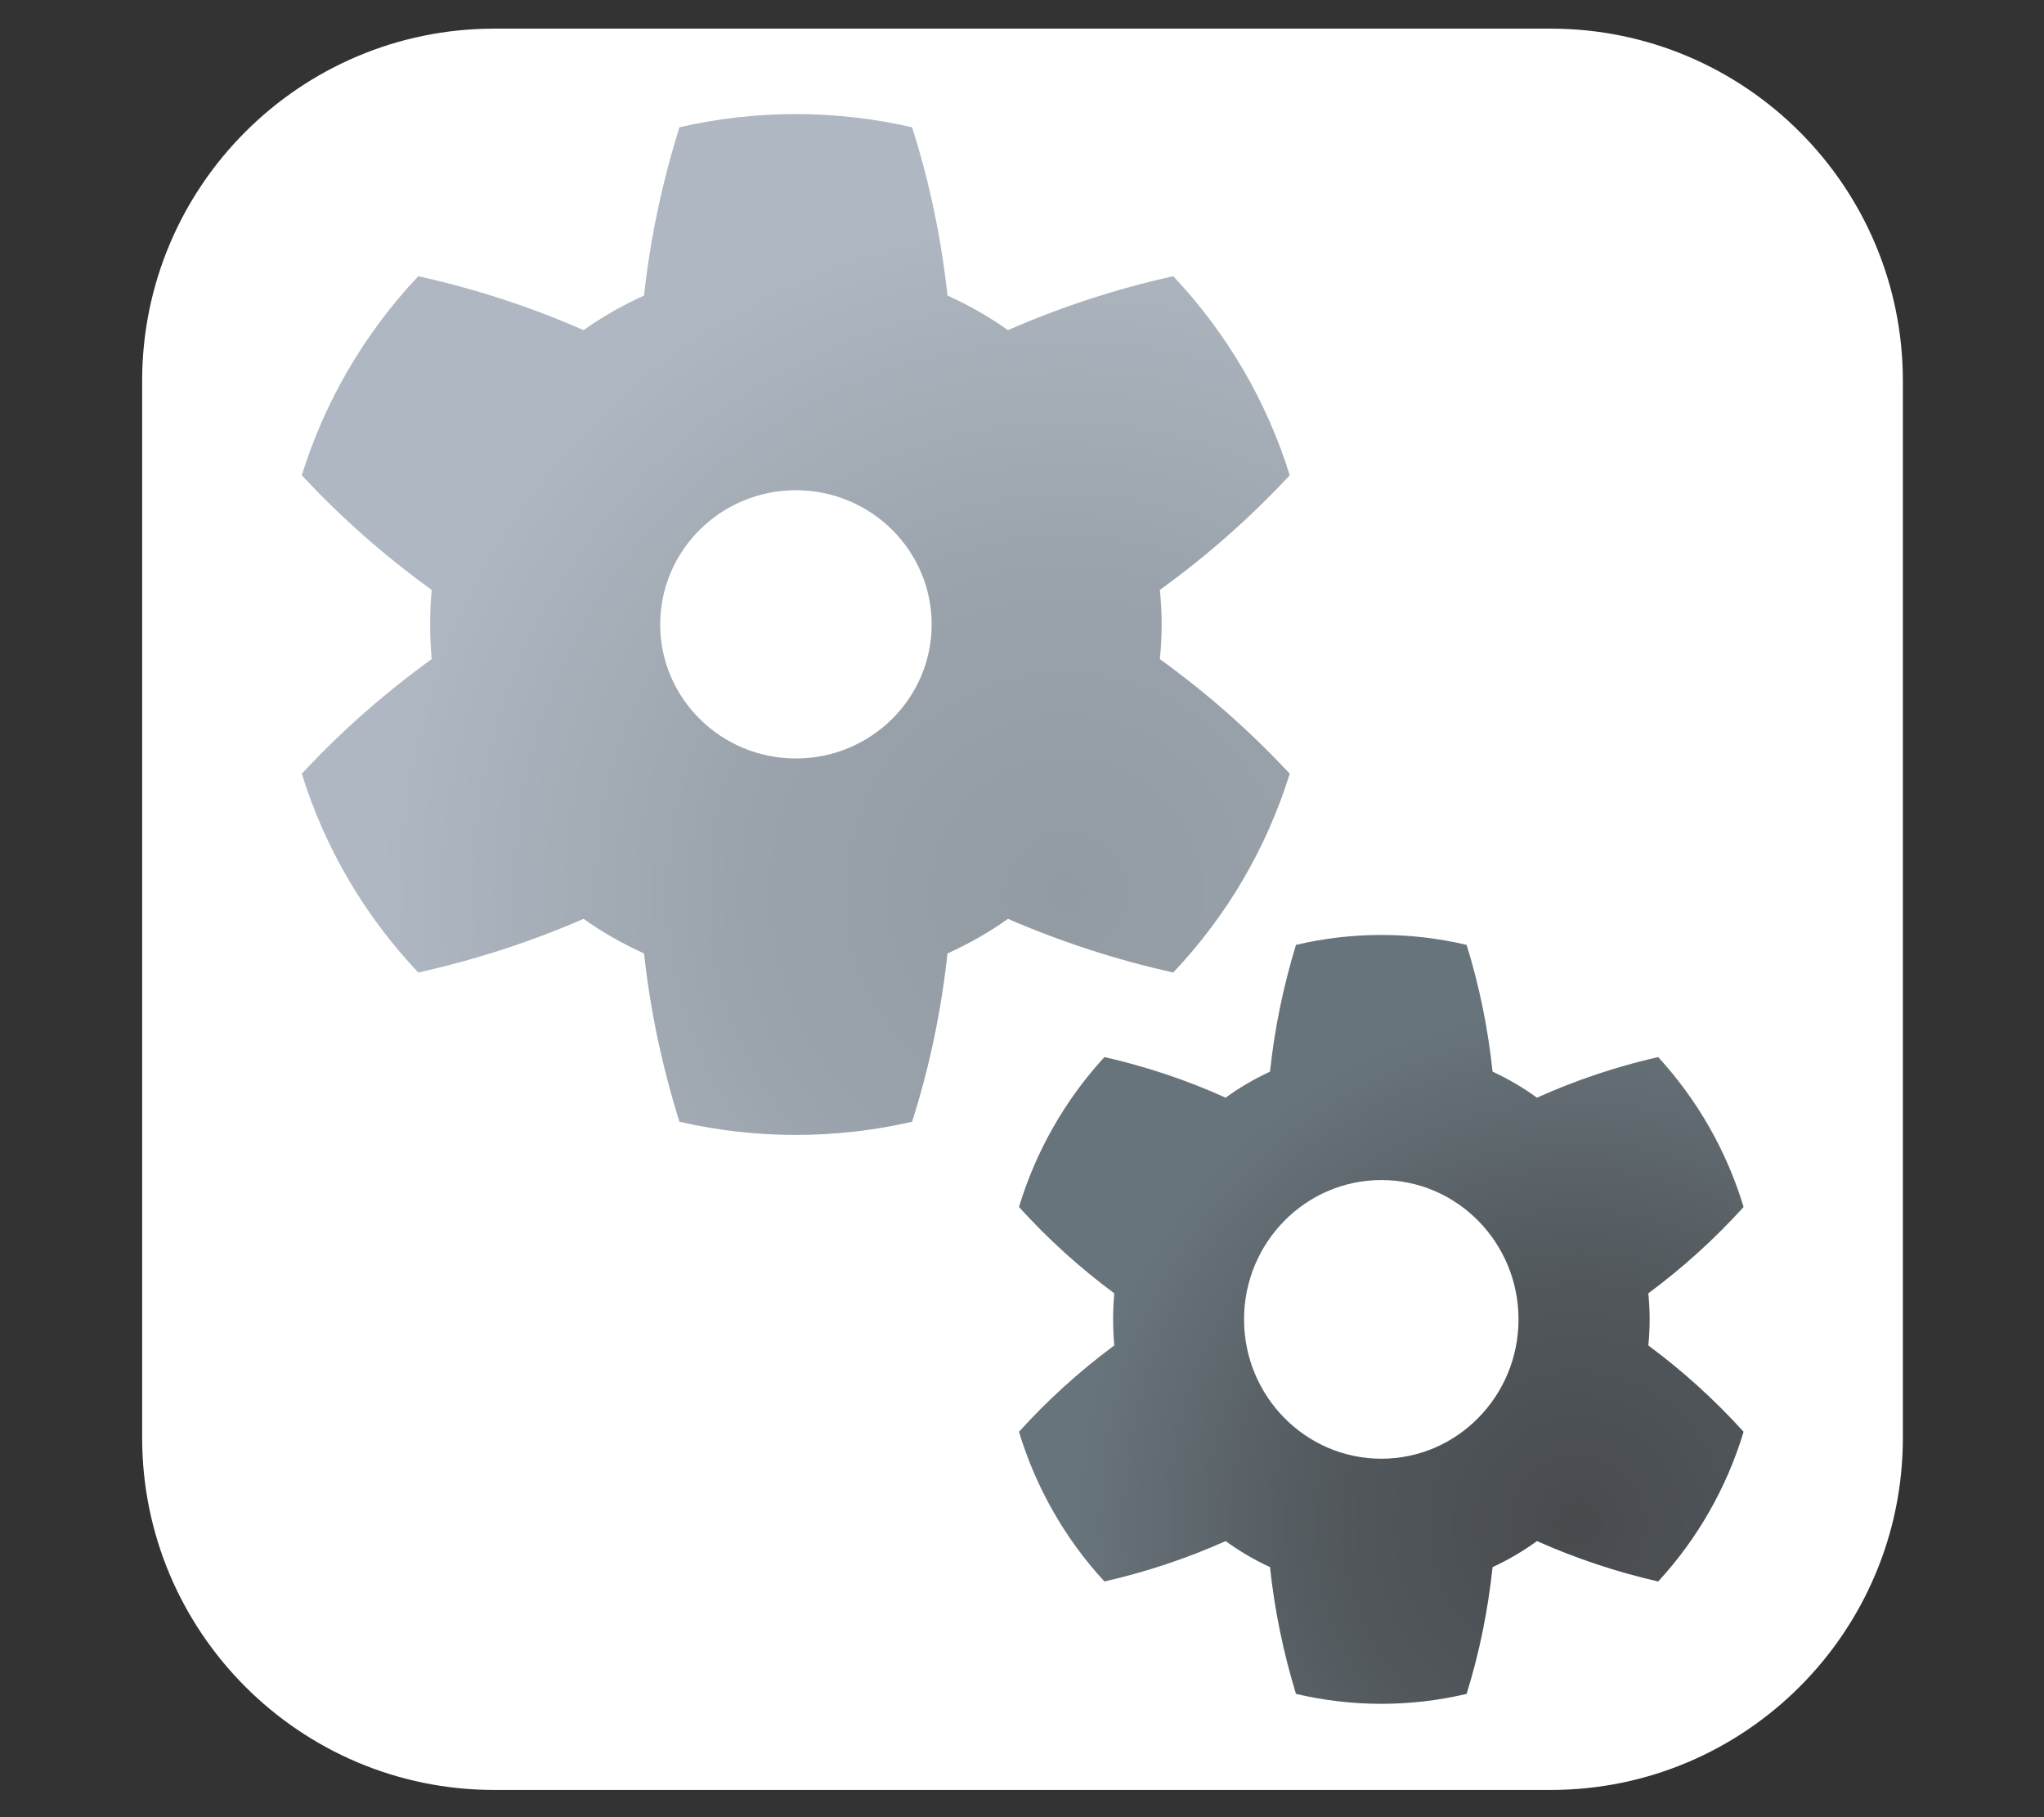 <svg width="100%" height="100%" viewBox="0 0 18 16" version="1.1" xmlns="http://www.w3.org/2000/svg" xmlns:xlink="http://www.w3.org/1999/xlink" xml:space="preserve" style="fill-rule:evenodd;clip-rule:evenodd;stroke-linejoin:round;stroke-miterlimit:2;"><rect x="0" y="0" width="18" height="16" fill="#333333" stroke="none"/><g id="batchfile" transform="matrix(1.925,0,0,1.925,-8.256,-8.038)"><g transform="matrix(0.558,0,0,0.607,4.327,3.682)"><path d="M15.532,3.683L15.532,11.647C15.532,13.112 14.238,14.301 12.645,14.301L3.984,14.301C2.391,14.301 1.097,13.112 1.097,11.647L1.097,3.683C1.097,2.218 2.391,1.029 3.984,1.029L12.645,1.029C14.238,1.029 15.532,2.218 15.532,3.683Z" style="fill:white;"/></g><g transform="matrix(1.572,0,0,1.341,-4.547,-1.6)"><path d="M8.275,4.741C8.326,4.928 8.36,5.12 8.378,5.315C8.44,5.348 8.499,5.387 8.554,5.433C8.71,5.353 8.87,5.292 9.035,5.249C9.191,5.443 9.307,5.675 9.374,5.928C9.259,6.073 9.133,6.203 8.996,6.319C9.003,6.397 9.003,6.476 8.996,6.555C9.133,6.671 9.259,6.801 9.374,6.946C9.307,7.199 9.191,7.431 9.035,7.624C8.87,7.581 8.71,7.52 8.554,7.441C8.499,7.487 8.44,7.526 8.378,7.559C8.36,7.754 8.326,7.946 8.275,8.133C8.052,8.193 7.821,8.193 7.598,8.133C7.548,7.946 7.513,7.754 7.495,7.559C7.433,7.526 7.374,7.487 7.319,7.441C7.164,7.52 7.003,7.581 6.838,7.624C6.682,7.431 6.566,7.199 6.499,6.946C6.614,6.801 6.74,6.671 6.877,6.555C6.871,6.476 6.871,6.397 6.877,6.319C6.74,6.203 6.614,6.073 6.499,5.928C6.566,5.675 6.682,5.443 6.838,5.249C7.003,5.292 7.164,5.353 7.319,5.433C7.374,5.387 7.433,5.348 7.495,5.315C7.513,5.12 7.548,4.928 7.598,4.741C7.821,4.681 8.052,4.681 8.275,4.741ZM7.937,5.979C8.155,5.979 8.332,6.184 8.332,6.437C8.332,6.689 8.155,6.894 7.937,6.894C7.719,6.894 7.542,6.689 7.542,6.437C7.542,6.184 7.719,5.979 7.937,5.979Z" style="fill:url(#_Radial-6ag3vyd);"/></g><g transform="matrix(1.153,0,0,1.01,1.457,3.709)"><path d="M8.275,4.741C8.326,4.928 8.36,5.12 8.378,5.315C8.44,5.348 8.499,5.387 8.554,5.433C8.71,5.353 8.87,5.292 9.035,5.249C9.191,5.443 9.307,5.675 9.374,5.928C9.259,6.073 9.133,6.203 8.996,6.319C9.003,6.397 9.003,6.476 8.996,6.555C9.133,6.671 9.259,6.801 9.374,6.946C9.307,7.199 9.191,7.431 9.035,7.624C8.87,7.581 8.71,7.52 8.554,7.441C8.499,7.487 8.44,7.526 8.378,7.559C8.36,7.754 8.326,7.946 8.275,8.133C8.052,8.193 7.821,8.193 7.598,8.133C7.548,7.946 7.513,7.754 7.495,7.559C7.433,7.526 7.374,7.487 7.319,7.441C7.164,7.52 7.003,7.581 6.838,7.624C6.682,7.431 6.566,7.199 6.499,6.946C6.614,6.801 6.74,6.671 6.877,6.555C6.871,6.476 6.871,6.397 6.877,6.319C6.74,6.203 6.614,6.073 6.499,5.928C6.566,5.675 6.682,5.443 6.838,5.249C7.003,5.292 7.164,5.353 7.319,5.433C7.374,5.387 7.433,5.348 7.495,5.315C7.513,5.12 7.548,4.928 7.598,4.741C7.821,4.681 8.052,4.681 8.275,4.741ZM7.937,5.806C8.237,5.806 8.481,6.089 8.481,6.437C8.481,6.785 8.237,7.068 7.937,7.068C7.636,7.068 7.392,6.785 7.392,6.437C7.392,6.089 7.636,5.806 7.937,5.806Z" style="fill:url(#_Radial-3jiccwq);"/></g></g><defs><radialGradient id="_Radial-6ag3vyd" cx="0" cy="0" r="1" gradientUnits="userSpaceOnUse" gradientTransform="matrix(-1.457,-1.609,1.372,-1.707,8.717,7.359)"><stop offset="0" style="stop-color:rgb(146,154,162);stop-opacity:1"/><stop offset="0.46" style="stop-color:rgb(154,162,171);stop-opacity:1"/><stop offset="1" style="stop-color:rgb(175,184,194);stop-opacity:1"/></radialGradient><radialGradient id="_Radial-3jiccwq" cx="0" cy="0" r="1" gradientUnits="userSpaceOnUse" gradientTransform="matrix(-1.457,-1.609,1.372,-1.707,8.717,7.359)"><stop offset="0" style="stop-color:rgb(72,75,78);stop-opacity:1"/><stop offset="0.46" style="stop-color:rgb(81,87,91);stop-opacity:1"/><stop offset="1" style="stop-color:rgb(104,116,123);stop-opacity:1"/></radialGradient></defs></svg>